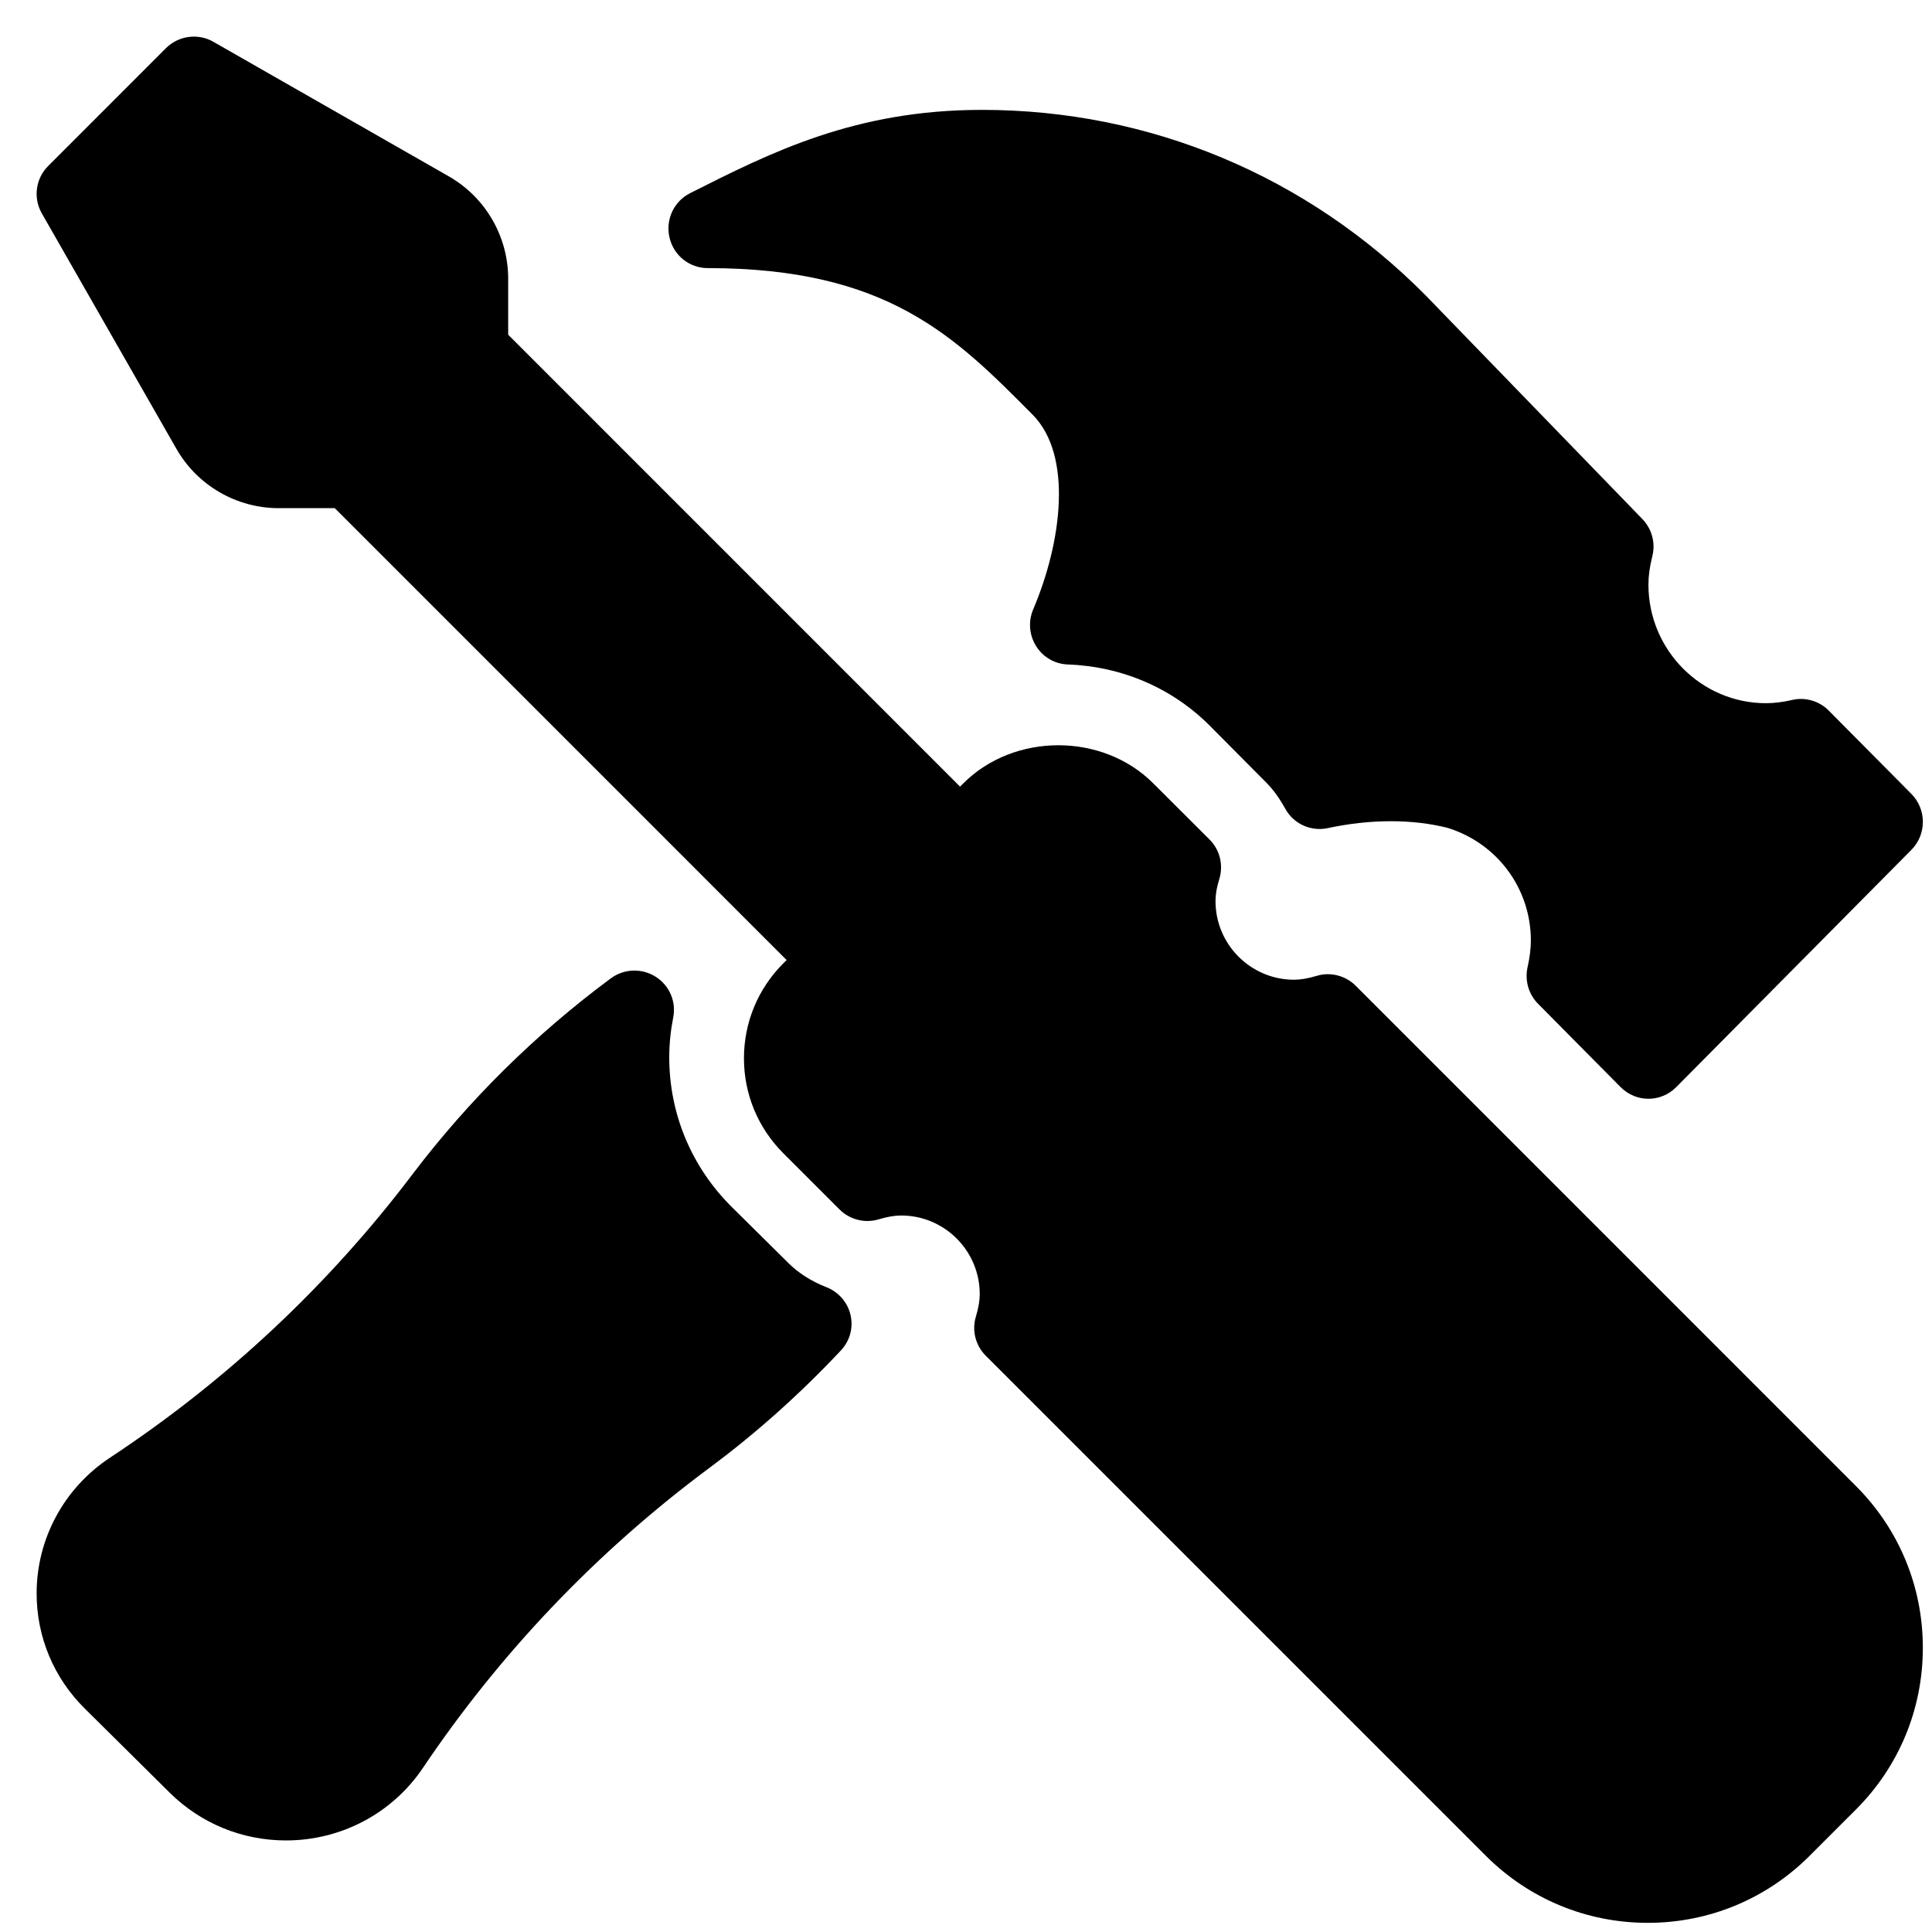 <svg width="211" height="211" xmlns="http://www.w3.org/2000/svg" xmlns:xlink="http://www.w3.org/1999/xlink" xml:space="preserve" overflow="hidden"><g transform="translate(-1439 -458)"><g><path d="M1587.06 565.657C1585.95 564.542 1584.28 564.118 1582.79 564.58 1581.83 564.864 1581.05 564.999 1580.33 564.999 1575.6 564.999 1571.75 561.147 1571.75 556.416 1571.75 555.678 1571.88 554.907 1572.17 553.981 1572.63 552.459 1572.22 550.808 1571.1 549.689L1564.94 543.541C1559.41 538.008 1549.76 538.008 1544.22 543.541L1543.85 543.909 1494.5 494.554 1494.5 488.435C1494.5 483.829 1492.02 479.545 1488.01 477.257L1462.3 462.563C1460.63 461.607 1458.51 461.888 1457.13 463.254L1444.26 476.13C1442.89 477.496 1442.61 479.613 1443.56 481.293L1458.26 507.006C1460.54 511.012 1464.83 513.498 1469.44 513.498L1475.56 513.498 1524.91 562.85 1524.54 563.217C1521.78 565.984 1520.25 569.663 1520.25 573.582 1520.25 577.497 1521.78 581.177 1524.54 583.943L1530.69 590.091C1531.82 591.21 1533.46 591.621 1534.96 591.168 1535.92 590.883 1536.7 590.749 1537.42 590.749 1542.15 590.749 1546 594.601 1546 599.332 1546 600.045 1545.87 600.824 1545.58 601.788 1545.12 603.301 1545.54 604.94 1546.65 606.055L1601.27 660.674C1606 665.398 1612.29 668 1618.96 668 1625.63 668 1631.92 665.397 1636.64 660.674L1641.67 655.645C1646.4 650.926 1649 644.643 1649 637.958 1649 631.273 1646.4 624.991 1641.67 620.272L1587.06 565.657Z" fill="#000000" fill-rule="evenodd" fill-opacity="1"/><path d="M1516.28 487.28C1535.91 487.28 1543.26 494.701 1551.78 503.294 1556.17 507.724 1554.98 517.162 1551.84 524.549 1551.28 525.861 1551.4 527.362 1552.16 528.569 1552.91 529.772 1554.21 530.522 1555.62 530.569 1561.56 530.78 1567.1 533.18 1571.2 537.335L1577.34 543.516C1578.05 544.233 1578.72 545.157 1579.38 546.342 1580.3 547.996 1582.17 548.831 1584.01 548.443 1588.65 547.44 1593.27 547.444 1597.1 548.414 1602.53 550.102 1606.19 555.046 1606.19 560.72 1606.19 561.597 1606.07 562.551 1605.83 563.631 1605.51 565.078 1605.94 566.584 1606.98 567.63L1616 576.735C1616.84 577.578 1617.94 578 1619.03 578 1620.13 578 1621.22 577.578 1622.06 576.735L1647.75 550.814C1649.42 549.127 1649.42 546.393 1647.75 544.706L1638.72 535.602C1637.69 534.551 1636.14 534.112 1634.75 534.441 1633.7 534.682 1632.76 534.799 1631.88 534.799 1624.79 534.799 1619.03 528.986 1619.03 521.84 1619.03 520.911 1619.16 519.924 1619.46 518.73 1619.82 517.279 1619.4 515.747 1618.36 514.676L1594.68 490.241C1581.74 477.189 1564.54 470 1546.25 470 1532.39 470 1523.23 474.624 1514.37 479.096 1512.59 479.99 1511.66 482.002 1512.12 483.951 1512.57 485.9 1514.3 487.28 1516.28 487.28Z" fill="#000000" fill-rule="evenodd" fill-opacity="1"/><path d="M1529.28 598.59C1527.62 597.934 1526.22 597.053 1525.13 595.967L1518.94 589.84C1514.52 585.462 1512.09 579.645 1512.09 573.463 1512.09 571.976 1512.25 570.514 1512.53 569.086 1512.86 567.349 1512.09 565.586 1510.57 564.65 1509.06 563.715 1507.13 563.794 1505.7 564.855 1497.45 570.973 1490.18 578.166 1484.07 586.222 1474.87 598.376 1463.74 608.801 1450.99 617.213 1445.99 620.525 1443 626.059 1443 632.019 1443 636.776 1444.87 641.245 1448.26 644.599L1457.54 653.791C1460.94 657.15 1465.45 659 1470.24 659 1476.26 659 1481.85 656.039 1485.19 651.077 1493.69 638.451 1504.21 627.43 1516.47 618.316 1521.57 614.536 1526.4 610.214 1530.85 605.473 1531.82 604.438 1532.21 602.997 1531.89 601.622 1531.58 600.248 1530.6 599.112 1529.28 598.59Z" fill="#000000" fill-rule="evenodd" fill-opacity="1"/></g></g></svg>
